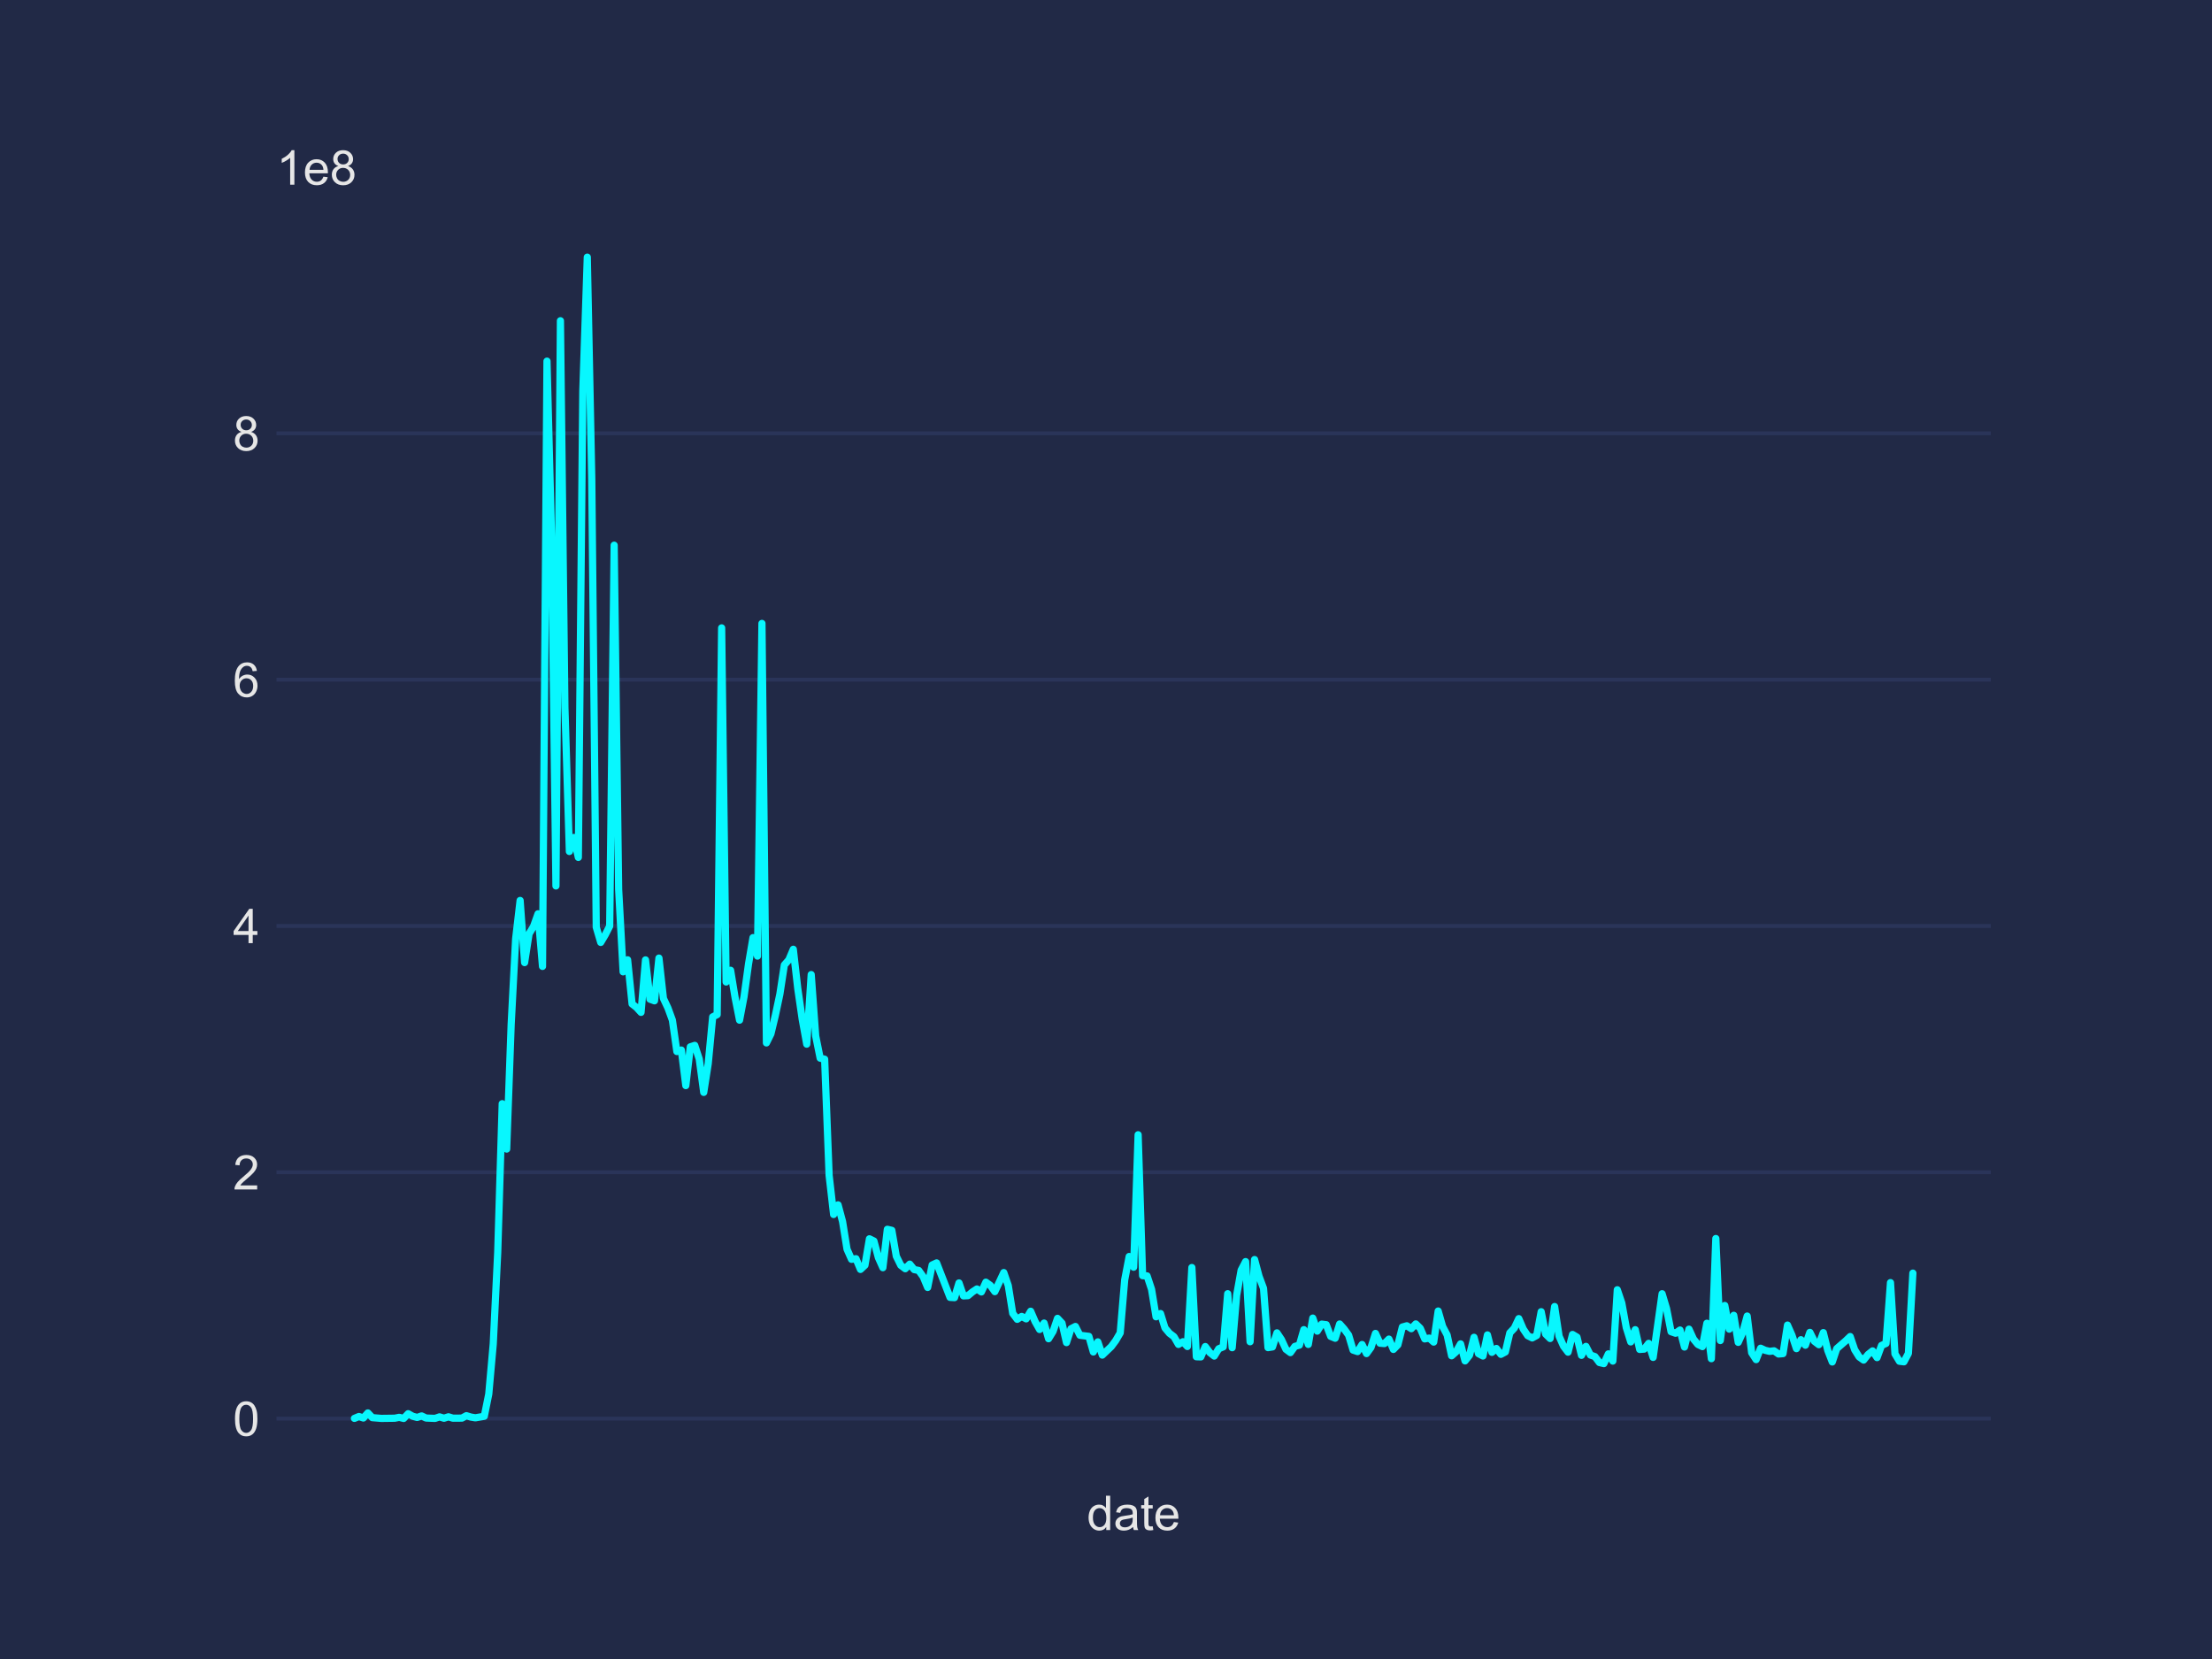 <?xml version="1.0" encoding="utf-8" standalone="no"?>
<!DOCTYPE svg PUBLIC "-//W3C//DTD SVG 1.1//EN"
  "http://www.w3.org/Graphics/SVG/1.1/DTD/svg11.dtd">
<!-- Created with matplotlib (https://matplotlib.org/) -->
<svg height="345.6pt" version="1.1" viewBox="0 0 460.8 345.6" width="460.8pt" xmlns="http://www.w3.org/2000/svg" xmlns:xlink="http://www.w3.org/1999/xlink">
 <defs>
  <style type="text/css">
*{stroke-linecap:butt;stroke-linejoin:round;}
  </style>
 </defs>
 <g id="figure_1">
  <g id="patch_1">
   <path d="M 0 345.6 
L 460.8 345.6 
L 460.8 0 
L 0 0 
z
" style="fill:#212946;"/>
  </g>
  <g id="axes_1">
   <g id="patch_2">
    <path d="M 57.6 307.584 
L 414.72 307.584 
L 414.72 41.472 
L 57.6 41.472 
z
" style="fill:#212946;"/>
   </g>
   <g id="matplotlib.axis_1">
    <g id="text_1">
     <!-- date -->
     <defs>
      <path d="M 40.234 0 
L 40.234 6.547 
Q 35.297 -1.172 25.734 -1.172 
Q 19.531 -1.172 14.328 2.25 
Q 9.125 5.672 6.266 11.797 
Q 3.422 17.922 3.422 25.875 
Q 3.422 33.641 6 39.969 
Q 8.594 46.297 13.766 49.656 
Q 18.953 53.031 25.344 53.031 
Q 30.031 53.031 33.688 51.047 
Q 37.359 49.078 39.656 45.906 
L 39.656 71.578 
L 48.391 71.578 
L 48.391 0 
z
M 12.453 25.875 
Q 12.453 15.922 16.641 10.984 
Q 20.844 6.062 26.562 6.062 
Q 32.328 6.062 36.344 10.766 
Q 40.375 15.484 40.375 25.141 
Q 40.375 35.797 36.266 40.766 
Q 32.172 45.75 26.172 45.75 
Q 20.312 45.75 16.375 40.969 
Q 12.453 36.188 12.453 25.875 
z
" id="ArialMT-100"/>
      <path d="M 40.438 6.391 
Q 35.547 2.25 31.031 0.531 
Q 26.516 -1.172 21.344 -1.172 
Q 12.797 -1.172 8.203 3 
Q 3.609 7.172 3.609 13.672 
Q 3.609 17.484 5.344 20.625 
Q 7.078 23.781 9.891 25.688 
Q 12.703 27.594 16.219 28.562 
Q 18.797 29.25 24.031 29.891 
Q 34.672 31.156 39.703 32.906 
Q 39.75 34.719 39.75 35.203 
Q 39.75 40.578 37.25 42.781 
Q 33.891 45.75 27.25 45.75 
Q 21.047 45.75 18.094 43.578 
Q 15.141 41.406 13.719 35.891 
L 5.125 37.062 
Q 6.297 42.578 8.984 45.969 
Q 11.672 49.359 16.75 51.188 
Q 21.828 53.031 28.516 53.031 
Q 35.156 53.031 39.297 51.469 
Q 43.453 49.906 45.406 47.531 
Q 47.359 45.172 48.141 41.547 
Q 48.578 39.312 48.578 33.453 
L 48.578 21.734 
Q 48.578 9.469 49.141 6.219 
Q 49.703 2.984 51.375 0 
L 42.188 0 
Q 40.828 2.734 40.438 6.391 
z
M 39.703 26.031 
Q 34.906 24.078 25.344 22.703 
Q 19.922 21.922 17.672 20.938 
Q 15.438 19.969 14.203 18.094 
Q 12.984 16.219 12.984 13.922 
Q 12.984 10.406 15.641 8.062 
Q 18.312 5.719 23.438 5.719 
Q 28.516 5.719 32.469 7.938 
Q 36.422 10.156 38.281 14.016 
Q 39.703 17 39.703 22.797 
z
" id="ArialMT-97"/>
      <path d="M 25.781 7.859 
L 27.047 0.094 
Q 23.344 -0.688 20.406 -0.688 
Q 15.625 -0.688 12.984 0.828 
Q 10.359 2.344 9.281 4.812 
Q 8.203 7.281 8.203 15.188 
L 8.203 45.016 
L 1.766 45.016 
L 1.766 51.859 
L 8.203 51.859 
L 8.203 64.703 
L 16.938 69.969 
L 16.938 51.859 
L 25.781 51.859 
L 25.781 45.016 
L 16.938 45.016 
L 16.938 14.703 
Q 16.938 10.938 17.406 9.859 
Q 17.875 8.797 18.922 8.156 
Q 19.969 7.516 21.922 7.516 
Q 23.391 7.516 25.781 7.859 
z
" id="ArialMT-116"/>
      <path d="M 42.094 16.703 
L 51.172 15.578 
Q 49.031 7.625 43.219 3.219 
Q 37.406 -1.172 28.375 -1.172 
Q 17 -1.172 10.328 5.828 
Q 3.656 12.844 3.656 25.484 
Q 3.656 38.578 10.391 45.797 
Q 17.141 53.031 27.875 53.031 
Q 38.281 53.031 44.875 45.953 
Q 51.469 38.875 51.469 26.031 
Q 51.469 25.25 51.422 23.688 
L 12.75 23.688 
Q 13.234 15.141 17.578 10.594 
Q 21.922 6.062 28.422 6.062 
Q 33.25 6.062 36.672 8.594 
Q 40.094 11.141 42.094 16.703 
z
M 13.234 30.906 
L 42.188 30.906 
Q 41.609 37.453 38.875 40.719 
Q 34.672 45.797 27.984 45.797 
Q 21.922 45.797 17.797 41.75 
Q 13.672 37.703 13.234 30.906 
z
" id="ArialMT-101"/>
     </defs>
     <g style="fill:#e6e6e6;" transform="translate(226.43 318.742)scale(0.1 -0.1)">
      <use xlink:href="#ArialMT-100"/>
      <use x="55.615" xlink:href="#ArialMT-97"/>
      <use x="111.23" xlink:href="#ArialMT-116"/>
      <use x="139.014" xlink:href="#ArialMT-101"/>
     </g>
    </g>
   </g>
   <g id="matplotlib.axis_2">
    <g id="ytick_1">
     <g id="line2d_1">
      <path clip-path="url(#pec731a464e)" d="M 57.6 295.519 
L 414.72 295.519 
" style="fill:none;stroke:#2a3459;stroke-linecap:round;stroke-width:0.8;"/>
     </g>
     <g id="line2d_2"/>
     <g id="text_2">
      <!-- 0 -->
      <defs>
       <path d="M 4.156 35.297 
Q 4.156 48 6.766 55.734 
Q 9.375 63.484 14.516 67.672 
Q 19.672 71.875 27.484 71.875 
Q 33.25 71.875 37.594 69.547 
Q 41.938 67.234 44.766 62.859 
Q 47.609 58.5 49.219 52.219 
Q 50.828 45.953 50.828 35.297 
Q 50.828 22.703 48.234 14.969 
Q 45.656 7.234 40.5 3 
Q 35.359 -1.219 27.484 -1.219 
Q 17.141 -1.219 11.234 6.203 
Q 4.156 15.141 4.156 35.297 
z
M 13.188 35.297 
Q 13.188 17.672 17.312 11.828 
Q 21.438 6 27.484 6 
Q 33.547 6 37.672 11.859 
Q 41.797 17.719 41.797 35.297 
Q 41.797 52.984 37.672 58.781 
Q 33.547 64.594 27.391 64.594 
Q 21.344 64.594 17.719 59.469 
Q 13.188 52.938 13.188 35.297 
z
" id="ArialMT-48"/>
      </defs>
      <g style="fill:#e6e6e6;" transform="translate(48.539 299.098)scale(0.1 -0.1)">
       <use xlink:href="#ArialMT-48"/>
      </g>
     </g>
    </g>
    <g id="ytick_2">
     <g id="line2d_3">
      <path clip-path="url(#pec731a464e)" d="M 57.6 244.208 
L 414.72 244.208 
" style="fill:none;stroke:#2a3459;stroke-linecap:round;stroke-width:0.8;"/>
     </g>
     <g id="line2d_4"/>
     <g id="text_3">
      <!-- 2 -->
      <defs>
       <path d="M 50.344 8.453 
L 50.344 0 
L 3.031 0 
Q 2.938 3.172 4.047 6.109 
Q 5.859 10.938 9.828 15.625 
Q 13.812 20.312 21.344 26.469 
Q 33.016 36.031 37.109 41.625 
Q 41.219 47.219 41.219 52.203 
Q 41.219 57.422 37.469 61 
Q 33.734 64.594 27.734 64.594 
Q 21.391 64.594 17.578 60.781 
Q 13.766 56.984 13.719 50.25 
L 4.688 51.172 
Q 5.609 61.281 11.656 66.578 
Q 17.719 71.875 27.938 71.875 
Q 38.234 71.875 44.234 66.156 
Q 50.25 60.453 50.25 52 
Q 50.25 47.703 48.484 43.547 
Q 46.734 39.406 42.656 34.812 
Q 38.578 30.219 29.109 22.219 
Q 21.188 15.578 18.938 13.203 
Q 16.703 10.844 15.234 8.453 
z
" id="ArialMT-50"/>
      </defs>
      <g style="fill:#e6e6e6;" transform="translate(48.539 247.787)scale(0.1 -0.1)">
       <use xlink:href="#ArialMT-50"/>
      </g>
     </g>
    </g>
    <g id="ytick_3">
     <g id="line2d_5">
      <path clip-path="url(#pec731a464e)" d="M 57.6 192.897 
L 414.72 192.897 
" style="fill:none;stroke:#2a3459;stroke-linecap:round;stroke-width:0.8;"/>
     </g>
     <g id="line2d_6"/>
     <g id="text_4">
      <!-- 4 -->
      <defs>
       <path d="M 32.328 0 
L 32.328 17.141 
L 1.266 17.141 
L 1.266 25.203 
L 33.938 71.578 
L 41.109 71.578 
L 41.109 25.203 
L 50.781 25.203 
L 50.781 17.141 
L 41.109 17.141 
L 41.109 0 
z
M 32.328 25.203 
L 32.328 57.469 
L 9.906 25.203 
z
" id="ArialMT-52"/>
      </defs>
      <g style="fill:#e6e6e6;" transform="translate(48.539 196.476)scale(0.1 -0.1)">
       <use xlink:href="#ArialMT-52"/>
      </g>
     </g>
    </g>
    <g id="ytick_4">
     <g id="line2d_7">
      <path clip-path="url(#pec731a464e)" d="M 57.6 141.586 
L 414.72 141.586 
" style="fill:none;stroke:#2a3459;stroke-linecap:round;stroke-width:0.8;"/>
     </g>
     <g id="line2d_8"/>
     <g id="text_5">
      <!-- 6 -->
      <defs>
       <path d="M 49.75 54.047 
L 41.016 53.375 
Q 39.844 58.547 37.703 60.891 
Q 34.125 64.656 28.906 64.656 
Q 24.703 64.656 21.531 62.312 
Q 17.391 59.281 14.984 53.469 
Q 12.594 47.656 12.5 36.922 
Q 15.672 41.75 20.266 44.094 
Q 24.859 46.438 29.891 46.438 
Q 38.672 46.438 44.844 39.969 
Q 51.031 33.5 51.031 23.25 
Q 51.031 16.5 48.125 10.719 
Q 45.219 4.938 40.141 1.859 
Q 35.062 -1.219 28.609 -1.219 
Q 17.625 -1.219 10.688 6.859 
Q 3.766 14.938 3.766 33.5 
Q 3.766 54.25 11.422 63.672 
Q 18.109 71.875 29.438 71.875 
Q 37.891 71.875 43.281 67.141 
Q 48.688 62.406 49.75 54.047 
z
M 13.875 23.188 
Q 13.875 18.656 15.797 14.5 
Q 17.719 10.359 21.188 8.172 
Q 24.656 6 28.469 6 
Q 34.031 6 38.031 10.484 
Q 42.047 14.984 42.047 22.703 
Q 42.047 30.125 38.078 34.391 
Q 34.125 38.672 28.125 38.672 
Q 22.172 38.672 18.016 34.391 
Q 13.875 30.125 13.875 23.188 
z
" id="ArialMT-54"/>
      </defs>
      <g style="fill:#e6e6e6;" transform="translate(48.539 145.165)scale(0.1 -0.1)">
       <use xlink:href="#ArialMT-54"/>
      </g>
     </g>
    </g>
    <g id="ytick_5">
     <g id="line2d_9">
      <path clip-path="url(#pec731a464e)" d="M 57.6 90.274 
L 414.72 90.274 
" style="fill:none;stroke:#2a3459;stroke-linecap:round;stroke-width:0.8;"/>
     </g>
     <g id="line2d_10"/>
     <g id="text_6">
      <!-- 8 -->
      <defs>
       <path d="M 17.672 38.812 
Q 12.203 40.828 9.562 44.531 
Q 6.938 48.25 6.938 53.422 
Q 6.938 61.234 12.547 66.547 
Q 18.172 71.875 27.484 71.875 
Q 36.859 71.875 42.578 66.422 
Q 48.297 60.984 48.297 53.172 
Q 48.297 48.188 45.672 44.5 
Q 43.062 40.828 37.75 38.812 
Q 44.344 36.672 47.781 31.875 
Q 51.219 27.094 51.219 20.453 
Q 51.219 11.281 44.719 5.031 
Q 38.234 -1.219 27.641 -1.219 
Q 17.047 -1.219 10.547 5.047 
Q 4.047 11.328 4.047 20.703 
Q 4.047 27.688 7.594 32.391 
Q 11.141 37.109 17.672 38.812 
z
M 15.922 53.719 
Q 15.922 48.641 19.188 45.406 
Q 22.469 42.188 27.688 42.188 
Q 32.766 42.188 36.016 45.375 
Q 39.266 48.578 39.266 53.219 
Q 39.266 58.062 35.906 61.359 
Q 32.562 64.656 27.594 64.656 
Q 22.562 64.656 19.234 61.422 
Q 15.922 58.203 15.922 53.719 
z
M 13.094 20.656 
Q 13.094 16.891 14.875 13.375 
Q 16.656 9.859 20.172 7.922 
Q 23.688 6 27.734 6 
Q 34.031 6 38.125 10.047 
Q 42.234 14.109 42.234 20.359 
Q 42.234 26.703 38.016 30.859 
Q 33.797 35.016 27.438 35.016 
Q 21.234 35.016 17.156 30.906 
Q 13.094 26.812 13.094 20.656 
z
" id="ArialMT-56"/>
      </defs>
      <g style="fill:#e6e6e6;" transform="translate(48.539 93.853)scale(0.1 -0.1)">
       <use xlink:href="#ArialMT-56"/>
      </g>
     </g>
    </g>
    <g id="text_7">
     <!-- 1e8 -->
     <defs>
      <path d="M 37.25 0 
L 28.469 0 
L 28.469 56 
Q 25.297 52.984 20.141 49.953 
Q 14.984 46.922 10.891 45.406 
L 10.891 53.906 
Q 18.266 57.375 23.781 62.297 
Q 29.297 67.234 31.594 71.875 
L 37.25 71.875 
z
" id="ArialMT-49"/>
     </defs>
     <g style="fill:#e6e6e6;" transform="translate(57.6 38.472)scale(0.1 -0.1)">
      <use xlink:href="#ArialMT-49"/>
      <use x="55.615" xlink:href="#ArialMT-101"/>
      <use x="111.23" xlink:href="#ArialMT-56"/>
     </g>
    </g>
   </g>
   <g id="line2d_11">
    <path clip-path="url(#pec731a464e)" d="M 73.833 295.472 
L 74.766 295.082 
L 75.699 295.396 
L 76.631 294.338 
L 77.564 295.322 
L 79.43 295.477 
L 82.229 295.441 
L 83.162 295.255 
L 84.095 295.488 
L 85.028 294.501 
L 85.961 295.024 
L 86.894 295.278 
L 87.826 294.964 
L 88.759 295.403 
L 90.625 295.478 
L 91.558 295.159 
L 92.491 295.445 
L 93.424 295.145 
L 94.357 295.434 
L 96.223 295.418 
L 97.156 294.911 
L 98.089 295.198 
L 99.021 295.356 
L 100.887 295.035 
L 101.82 290.408 
L 102.753 279.953 
L 103.686 260.862 
L 104.619 229.919 
L 105.552 239.368 
L 106.485 213.431 
L 107.418 195.564 
L 108.351 187.581 
L 109.284 200.526 
L 110.216 194.536 
L 111.149 192.984 
L 112.082 190.36 
L 113.015 201.32 
L 113.948 75.231 
L 114.881 111.35 
L 115.814 184.557 
L 116.747 66.816 
L 117.68 147.377 
L 118.613 177.375 
L 119.546 174.461 
L 120.478 178.609 
L 121.411 81.465 
L 122.344 53.568 
L 123.277 99.772 
L 124.21 193.151 
L 125.143 196.323 
L 126.076 194.753 
L 127.009 192.927 
L 127.942 113.575 
L 128.875 185.28 
L 129.808 202.452 
L 130.741 199.943 
L 131.673 209.135 
L 132.606 209.87 
L 133.539 210.895 
L 134.472 199.967 
L 135.405 208.149 
L 136.338 208.487 
L 137.271 199.587 
L 138.204 207.994 
L 139.137 209.969 
L 140.07 212.52 
L 141.003 219.05 
L 141.936 218.743 
L 142.868 226.151 
L 143.801 218.076 
L 144.734 217.771 
L 145.667 220.623 
L 146.6 227.563 
L 147.533 221.588 
L 148.466 211.832 
L 149.399 211.363 
L 150.332 130.8 
L 151.265 204.566 
L 152.198 202.128 
L 153.131 207.812 
L 154.063 212.519 
L 154.996 207.628 
L 155.929 200.821 
L 156.862 195.325 
L 157.795 199.173 
L 158.728 129.872 
L 159.661 217.257 
L 160.594 215.369 
L 161.527 211.497 
L 162.46 207.101 
L 163.393 201.02 
L 164.326 199.959 
L 165.258 197.753 
L 166.191 205.946 
L 167.124 212.386 
L 168.057 217.516 
L 168.99 203.023 
L 169.923 215.814 
L 170.856 220.431 
L 171.789 220.647 
L 172.722 244.847 
L 173.655 253 
L 174.588 250.996 
L 175.521 254.471 
L 176.453 260.243 
L 177.386 262.335 
L 178.319 262.214 
L 179.252 264.441 
L 180.185 263.571 
L 181.118 258.065 
L 182.051 258.528 
L 182.984 261.993 
L 183.917 264.08 
L 184.85 256.085 
L 185.783 256.302 
L 186.715 261.691 
L 187.648 263.586 
L 188.581 264.297 
L 189.514 263.342 
L 190.447 264.481 
L 191.38 264.655 
L 192.313 265.963 
L 193.246 268.201 
L 194.179 263.521 
L 195.112 263.087 
L 197.91 270.267 
L 198.843 270.323 
L 199.776 267.259 
L 200.709 269.956 
L 201.642 269.909 
L 202.575 269.131 
L 203.508 268.516 
L 204.441 269.131 
L 205.374 267.099 
L 206.307 267.773 
L 207.24 269.071 
L 209.105 265.098 
L 210.038 267.8 
L 210.971 273.602 
L 211.904 274.837 
L 212.837 274.234 
L 213.77 274.742 
L 214.703 273.156 
L 215.636 275.309 
L 216.569 276.955 
L 217.502 275.621 
L 218.435 278.883 
L 219.368 277.361 
L 220.3 274.638 
L 221.233 275.631 
L 222.166 279.686 
L 223.099 276.806 
L 224.032 276.327 
L 224.965 278.158 
L 226.831 278.391 
L 227.764 281.64 
L 228.697 279.539 
L 229.63 282.291 
L 231.495 280.516 
L 232.428 279.262 
L 233.361 277.668 
L 234.294 266.621 
L 235.227 261.751 
L 236.16 263.981 
L 237.093 236.388 
L 238.026 265.746 
L 238.959 265.793 
L 239.892 268.599 
L 240.825 274.313 
L 241.757 273.636 
L 242.69 276.637 
L 243.623 277.75 
L 244.556 278.454 
L 245.489 280.067 
L 246.422 279.51 
L 247.355 280.5 
L 248.288 264.048 
L 249.221 282.635 
L 250.154 282.67 
L 251.087 280.51 
L 252.02 281.761 
L 252.952 282.492 
L 253.885 280.967 
L 254.818 280.582 
L 255.751 269.501 
L 256.684 280.753 
L 257.617 269.819 
L 258.55 264.605 
L 259.483 262.814 
L 260.416 279.51 
L 261.349 262.389 
L 262.282 265.879 
L 263.215 268.391 
L 264.147 280.731 
L 265.08 280.59 
L 266.013 277.659 
L 266.946 279.057 
L 267.879 281.074 
L 268.812 281.773 
L 269.745 280.477 
L 270.678 280.219 
L 271.611 276.992 
L 272.544 280.068 
L 273.477 274.584 
L 274.41 277.299 
L 275.342 275.84 
L 276.275 275.954 
L 277.208 278.393 
L 278.141 278.775 
L 279.074 275.808 
L 280.007 276.856 
L 280.94 278.134 
L 281.873 281.25 
L 282.806 281.56 
L 283.739 280.085 
L 284.672 281.975 
L 285.605 280.693 
L 286.537 277.779 
L 287.47 279.809 
L 288.403 279.891 
L 289.336 278.959 
L 290.269 281.11 
L 291.202 280.156 
L 292.135 276.447 
L 293.068 276.184 
L 294.001 276.786 
L 294.934 275.795 
L 295.867 276.707 
L 296.799 278.914 
L 297.732 278.75 
L 298.665 279.58 
L 299.598 273.112 
L 300.531 276.341 
L 301.464 278.105 
L 302.397 282.435 
L 303.33 281.604 
L 304.263 279.956 
L 305.196 283.497 
L 306.129 282.32 
L 307.062 278.586 
L 307.994 281.989 
L 308.927 282.48 
L 309.86 278.086 
L 310.793 281.715 
L 311.726 280.913 
L 312.659 282.134 
L 313.592 281.64 
L 314.525 277.665 
L 315.458 276.67 
L 316.391 274.694 
L 317.324 276.87 
L 318.257 278.249 
L 319.189 278.714 
L 320.122 278.202 
L 321.055 273.253 
L 321.988 277.914 
L 322.921 278.832 
L 323.854 272.175 
L 324.787 278.364 
L 325.72 280.451 
L 326.653 281.68 
L 327.586 277.995 
L 328.519 278.553 
L 329.452 282.341 
L 330.384 280.476 
L 331.317 282.278 
L 332.25 282.601 
L 333.183 283.836 
L 334.116 284.06 
L 335.049 282.036 
L 335.982 283.536 
L 336.915 268.681 
L 337.848 271.442 
L 338.781 276.558 
L 339.714 279.544 
L 340.647 276.999 
L 341.579 281.11 
L 342.512 281.043 
L 343.445 279.847 
L 344.378 282.774 
L 346.244 269.505 
L 347.177 272.618 
L 348.11 277.412 
L 349.043 277.736 
L 349.976 277.071 
L 350.909 280.61 
L 351.842 276.89 
L 352.774 278.936 
L 353.707 280.073 
L 354.64 280.521 
L 355.573 275.658 
L 356.506 283.039 
L 357.439 258.005 
L 358.372 279.256 
L 359.305 271.958 
L 360.238 276.883 
L 361.171 274.003 
L 362.104 279.641 
L 363.036 277.59 
L 363.969 274.155 
L 364.902 281.8 
L 365.835 283.231 
L 366.768 280.86 
L 367.701 281.292 
L 368.634 281.512 
L 369.567 281.4 
L 370.5 282.064 
L 371.433 281.985 
L 372.366 276.037 
L 373.299 278.156 
L 374.231 280.942 
L 375.164 279.087 
L 376.097 280.228 
L 377.03 277.555 
L 377.963 279.41 
L 378.896 280.121 
L 379.829 277.604 
L 380.762 281.331 
L 381.695 283.724 
L 382.628 280.943 
L 384.494 279.325 
L 385.426 278.43 
L 386.359 281.17 
L 387.292 282.663 
L 388.225 283.326 
L 389.158 282.16 
L 390.091 281.418 
L 391.024 282.817 
L 391.957 280.28 
L 392.89 279.866 
L 393.823 267.194 
L 394.756 282.034 
L 395.689 283.575 
L 396.621 283.688 
L 397.554 281.933 
L 398.487 265.217 
L 398.487 265.217 
" style="fill:none;stroke:#08f7fe;stroke-linecap:round;stroke-width:1.5;"/>
   </g>
   <g id="patch_3">
    <path d="M 57.6 307.584 
L 57.6 41.472 
" style="fill:none;"/>
   </g>
   <g id="patch_4">
    <path d="M 414.72 307.584 
L 414.72 41.472 
" style="fill:none;"/>
   </g>
   <g id="patch_5">
    <path d="M 57.6 307.584 
L 414.72 307.584 
" style="fill:none;"/>
   </g>
   <g id="patch_6">
    <path d="M 57.6 41.472 
L 414.72 41.472 
" style="fill:none;"/>
   </g>
  </g>
 </g>
 <defs>
  <clipPath id="pec731a464e">
   <rect height="266.112" width="357.12" x="57.6" y="41.472"/>
  </clipPath>
 </defs>
</svg>
